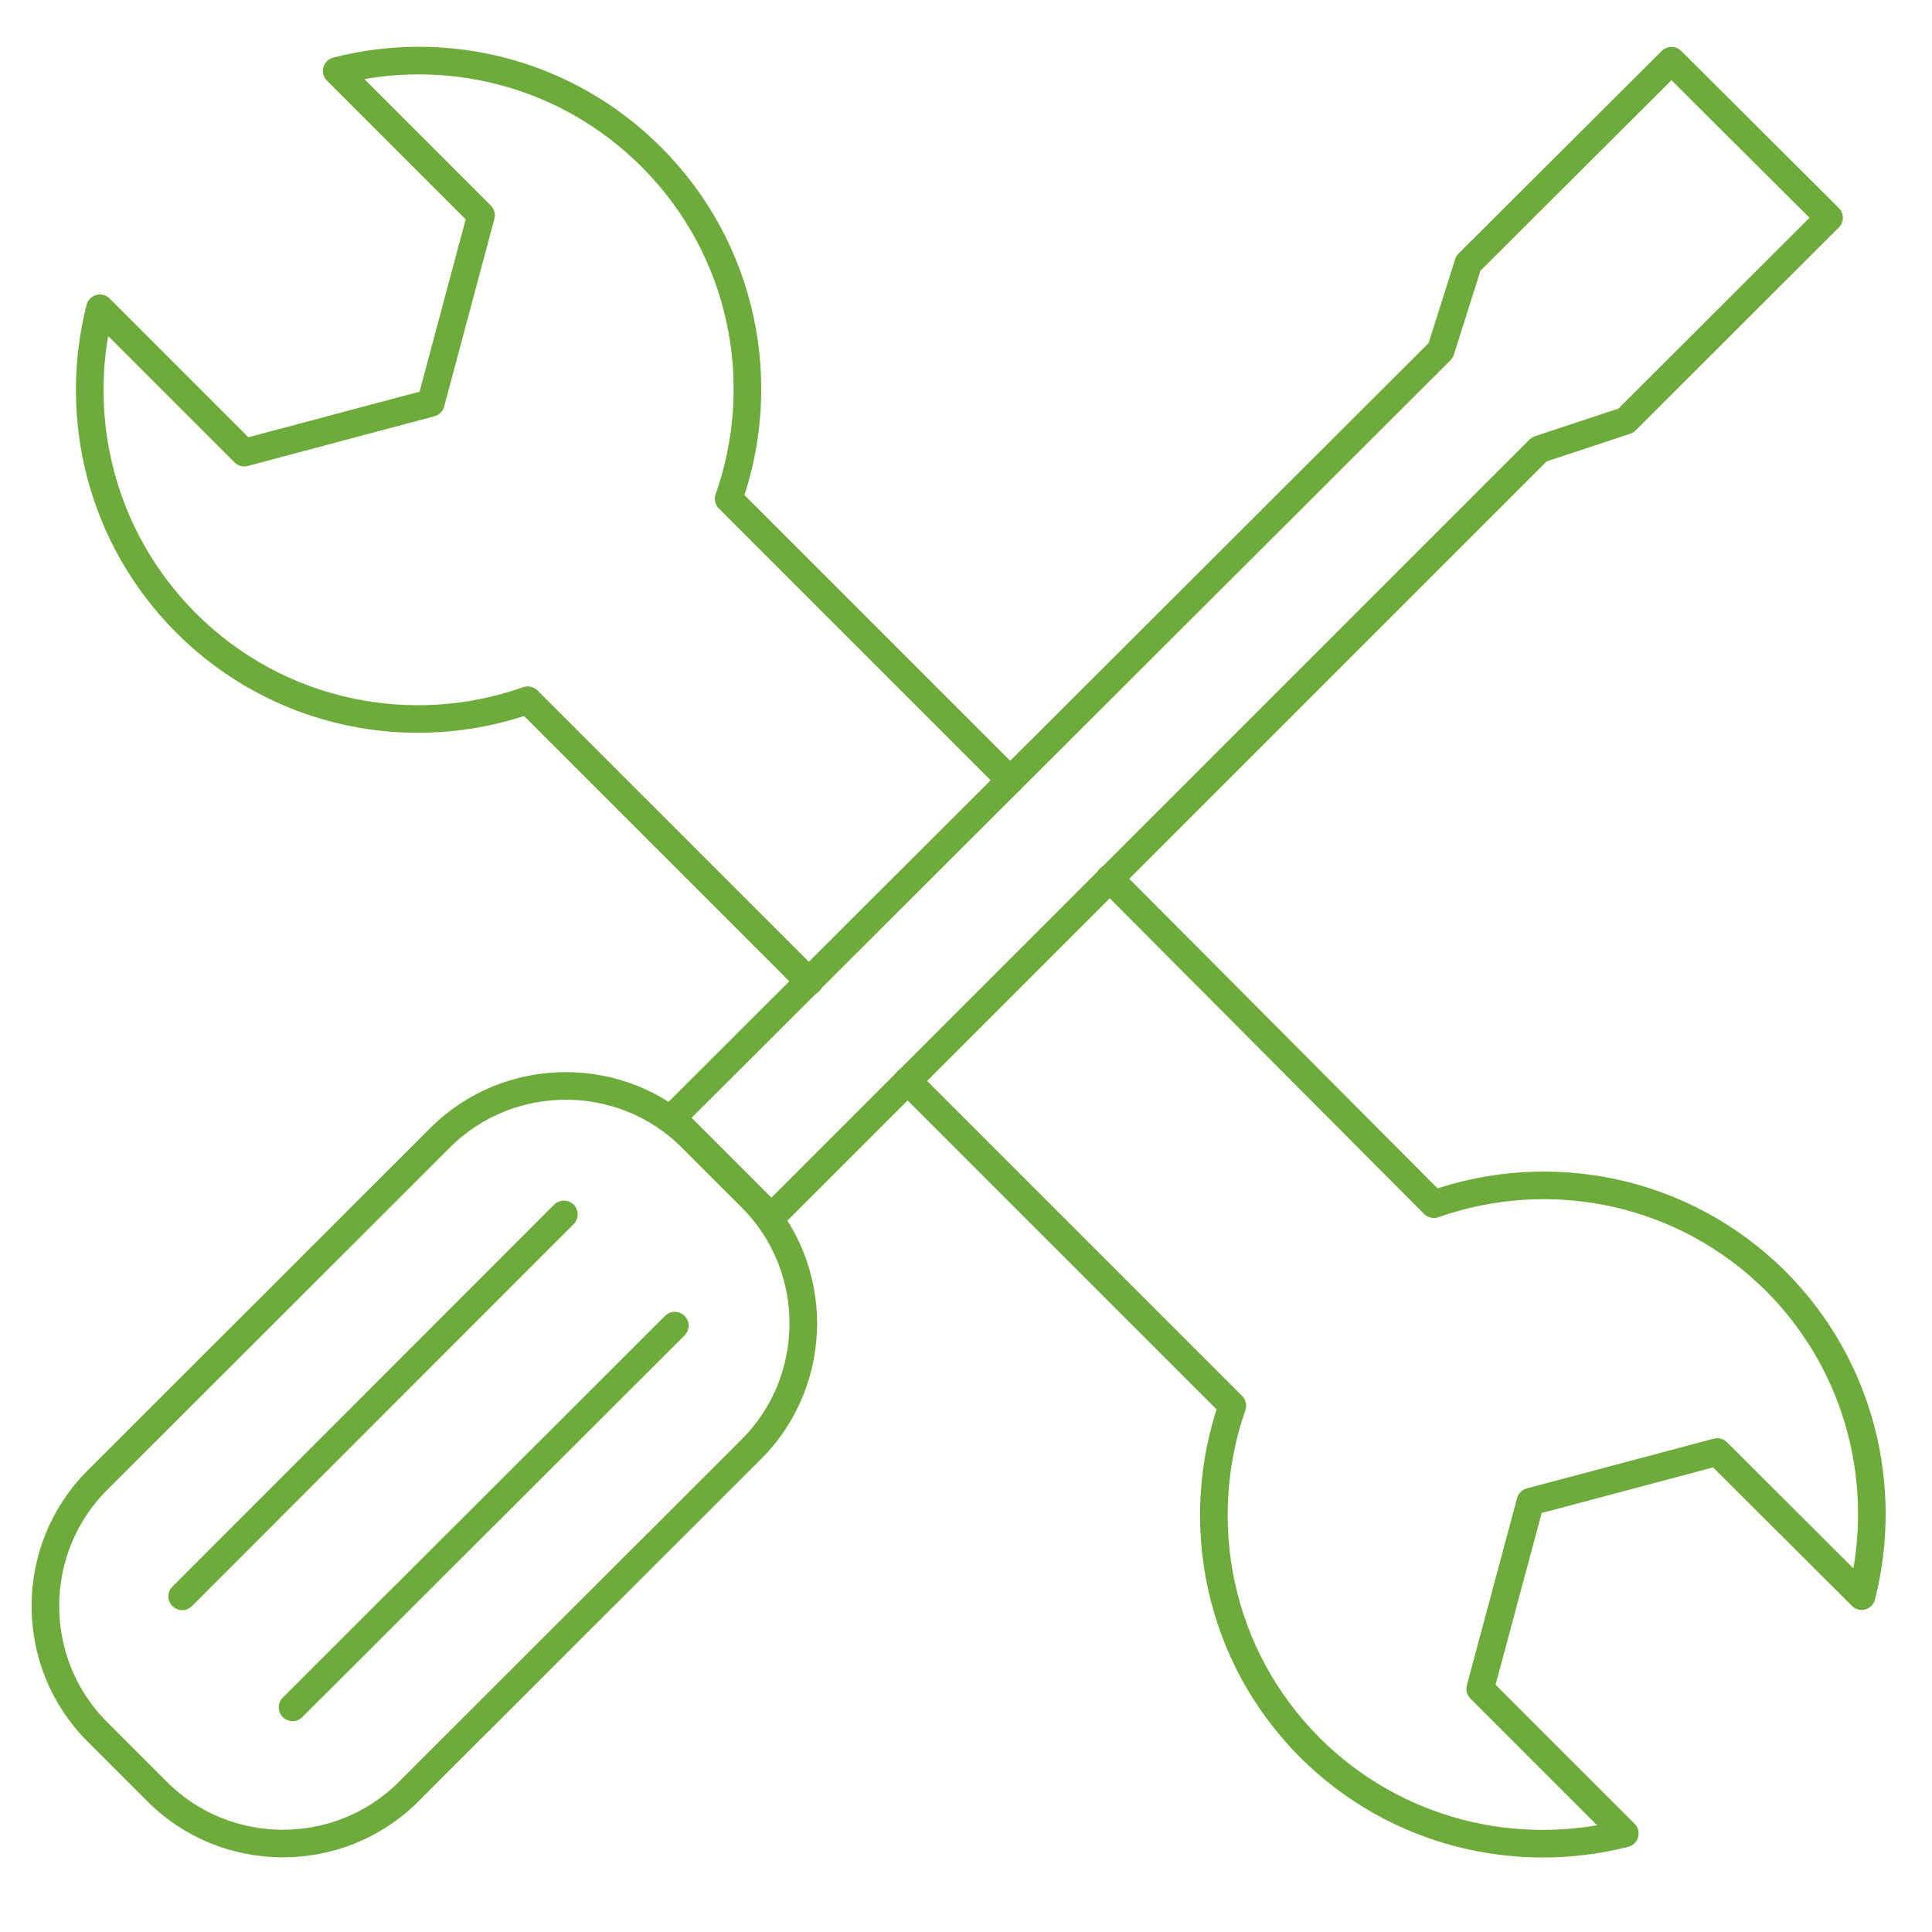 <svg xmlns="http://www.w3.org/2000/svg" width="70" height="70" viewBox="0 0 70 70"><g><g fill="none" stroke="#6dac3a" stroke-miterlimit="10" stroke-linecap="round" stroke-linejoin="round"><path d="M36.6 28.27l-10.2-10.2c1.48-4.18.55-9.03-2.8-12.38-3.1-3.1-7.45-4.13-11.4-3.12l5.23 5.23-1.82 6.8-6.76 1.8-5.23-5.23c-1 3.95.03 8.3 3.12 11.4 3.35 3.35 8.2 4.28 12.38 2.8l10.2 10.2"/><path d="M32.88 39.16l11.77 11.77c-1.46 4.2-.54 9.04 2.82 12.4 3.1 3.08 7.45 4.1 11.4 3.1l-5.24-5.24 1.82-6.78 6.77-1.8 5.23 5.22c1-3.95-.02-8.3-3.1-11.4-3.36-3.35-8.2-4.28-12.4-2.8L40.2 31.83"/><g><path d="M14.8 64.92c-2.5 2.5-6.6 2.5-9.1 0l-2.18-2.18c-2.5-2.5-2.5-6.6 0-9.1l12.43-12.42c2.5-2.5 6.6-2.5 9.1 0l2.18 2.18c2.5 2.5 2.5 6.6 0 9.1L14.8 64.92z"/><path d="M60.56 2.2L53.2 9.54 52.2 12.7 24.35 40.5l3.6 3.6 27.82-27.82 3.14-1.04 7.36-7.35z"/><g><path d="M20.43 44L6.6 57.84"/><path d="M24.45 48.03L10.6 61.86"/></g></g></g></g></svg>